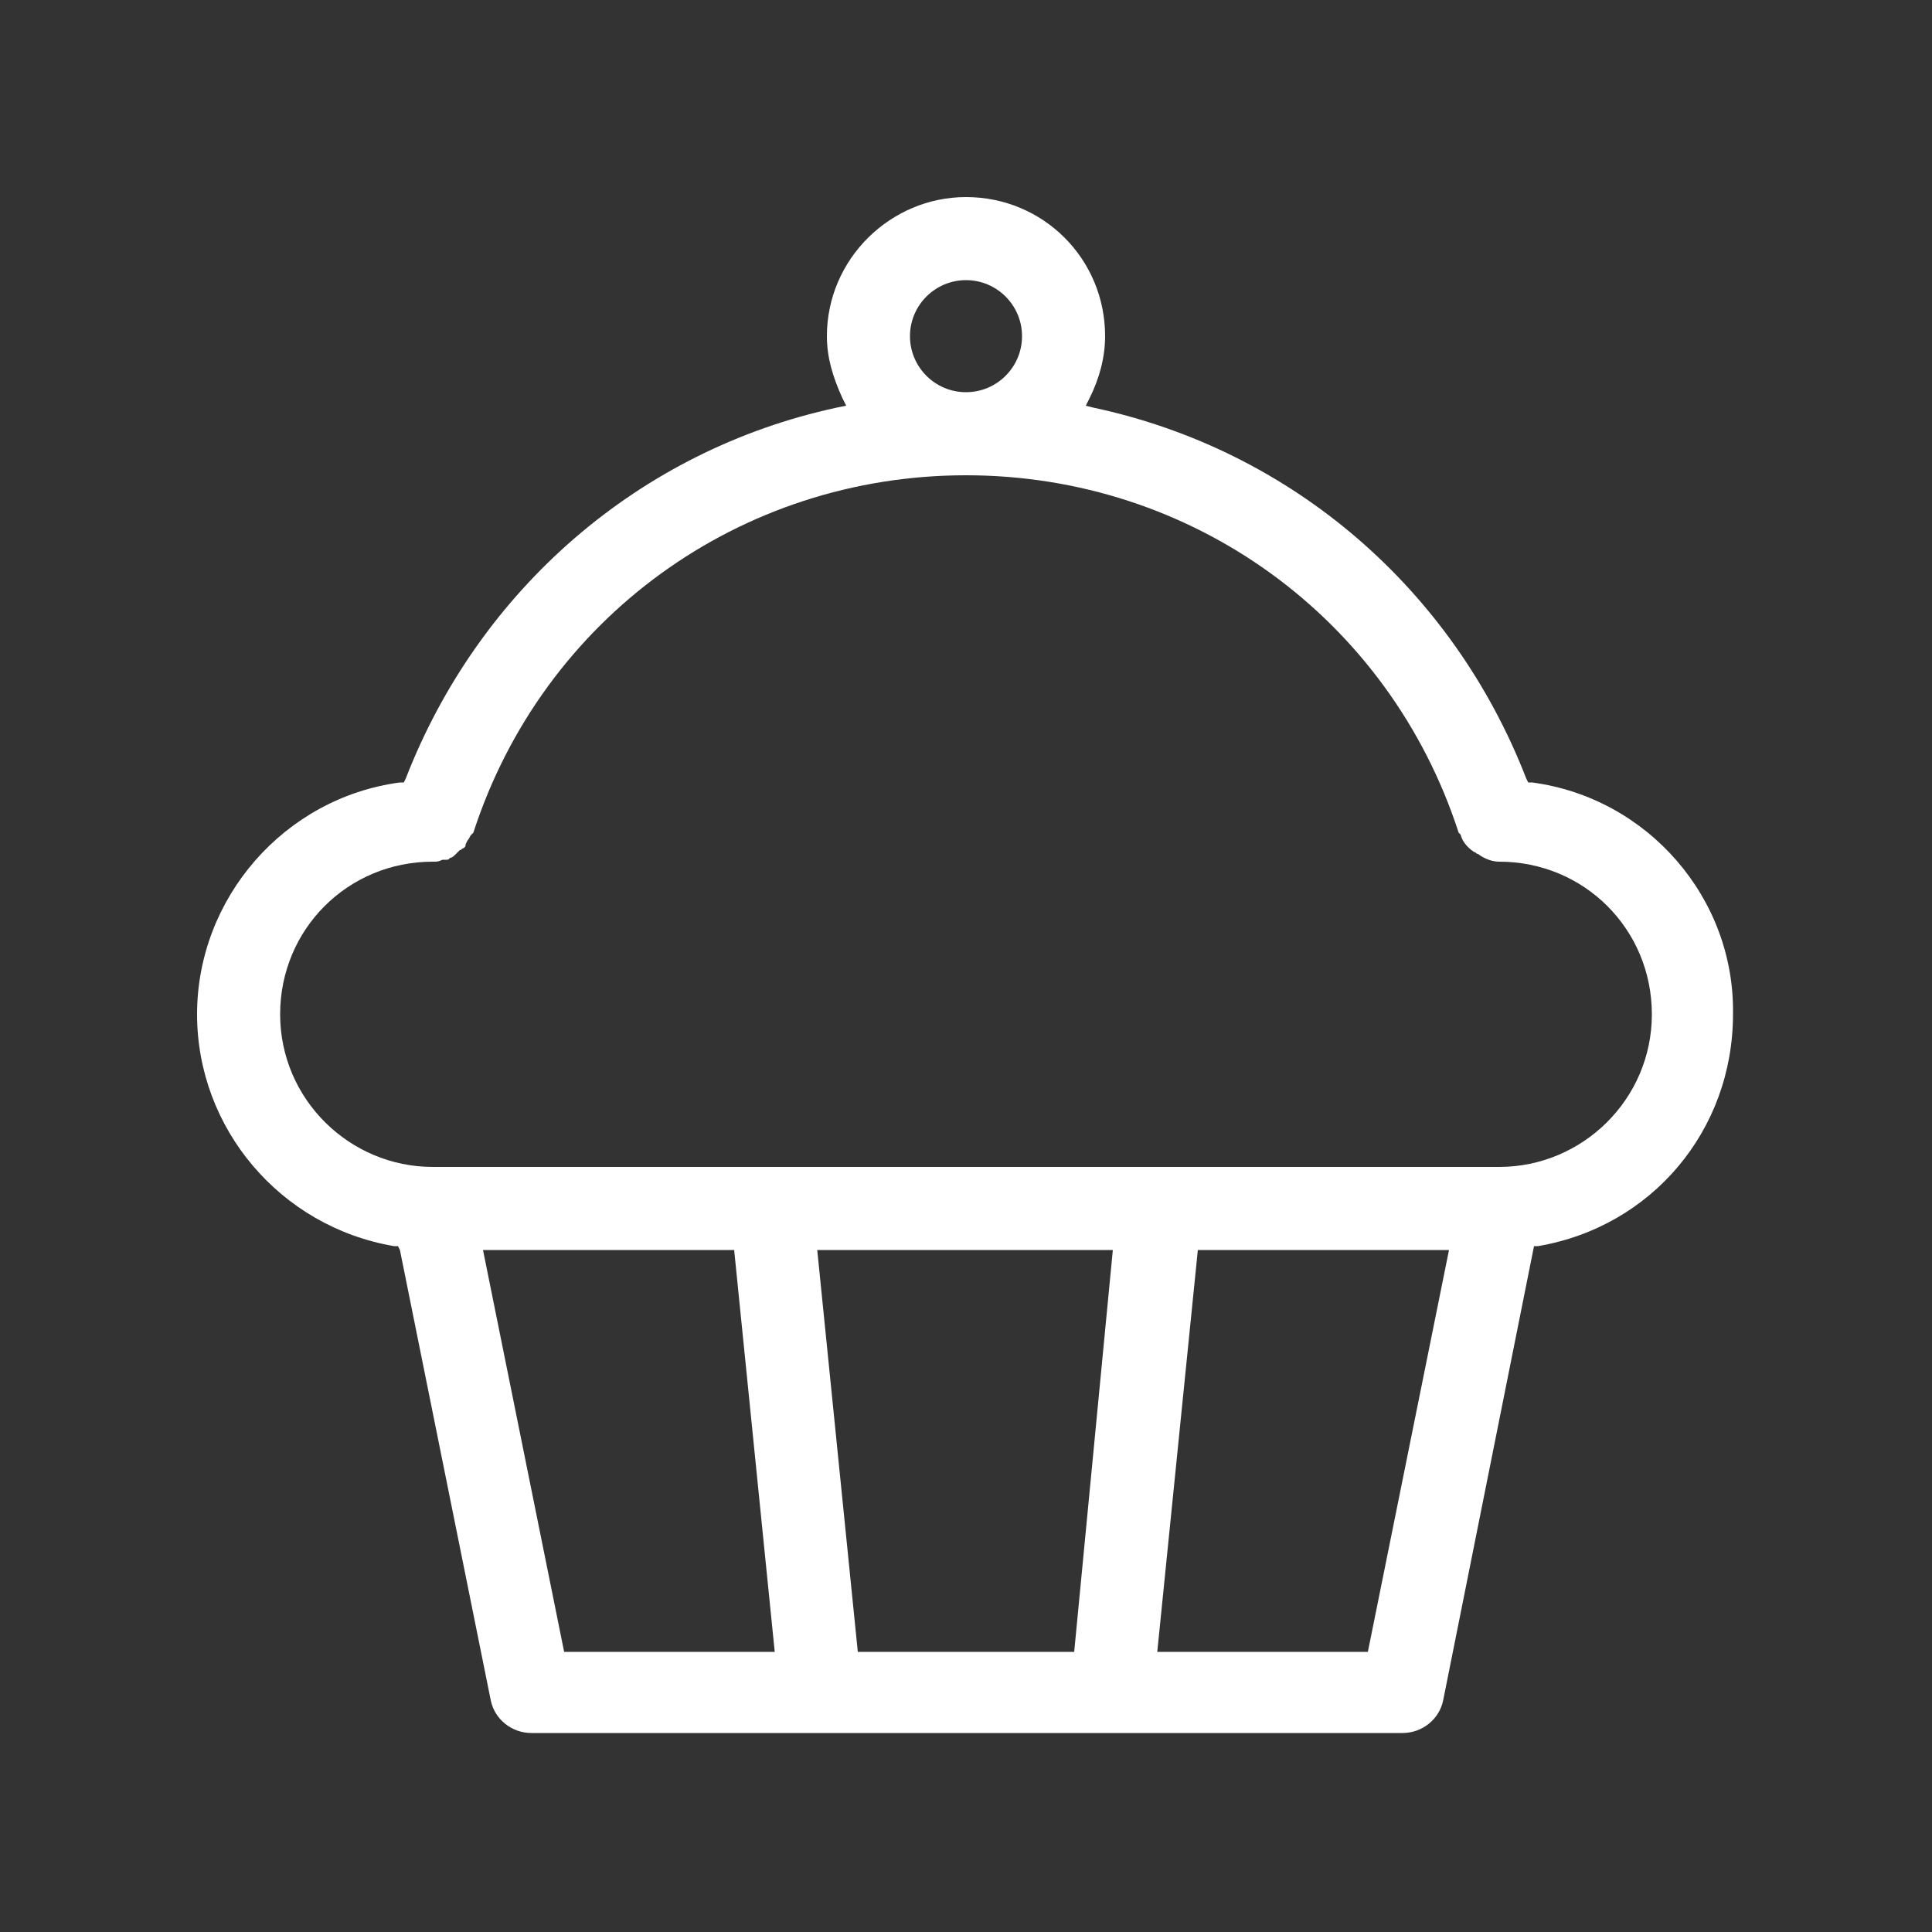<?xml version="1.0" encoding="utf-8"?>
<!-- Generator: Adobe Illustrator 21.1.0, SVG Export Plug-In . SVG Version: 6.00 Build 0)  -->
<svg version="1.1" id="Layer_1" xmlns="http://www.w3.org/2000/svg" xmlns:xlink="http://www.w3.org/1999/xlink" x="0px" y="0px"
	 viewBox="0 0 100 100" style="enable-background:new 0 0 100 100;" xml:space="preserve">
<rect x="0" y="0" width="100" height="100" fill="#333333" stroke="none"/>
<style type="text/css">
	.st0{fill:#FFFFFF;}
</style>
<g>
	<path class="st0" d="M79.3,40.5l-0.2,0L79,40.3c-3.8-9.8-12.1-17-22.4-19.2L56.2,21l0.2-0.4c0.5-1,0.8-2.1,0.8-3.2
		c0-4-3.2-7.2-7.2-7.2c-3.9,0-7.2,3.2-7.2,7.2c0,1.1,0.3,2.1,0.8,3.2l0.2,0.4l-0.5,0.1C33.1,23.3,24.8,30.5,21,40.3l-0.1,0.2l-0.2,0
		c-6,0.8-10.5,6-10.5,12c0,5.9,4.3,11,10.2,12l0.2,0l0.1,0.2l4.7,23.3c0.2,1,1.1,1.7,2.1,1.7h45.1c1,0,1.9-0.7,2.1-1.7l4.7-23.5
		l0.2,0c5.9-1,10.1-6,10.1-12C89.8,46.5,85.3,41.3,79.3,40.5z M50,14.5c1.6,0,2.9,1.3,2.9,2.9c0,1.6-1.3,2.9-2.9,2.9
		c-1.6,0-2.9-1.3-2.9-2.9C47.1,15.8,48.4,14.5,50,14.5z M29.2,85.5L25,64.7h13l2.1,20.8H29.2z M55.6,85.5H44.4l-2.1-20.8h15.3
		L55.6,85.5z M70.8,85.5H59.9L62,64.7h13L70.8,85.5z M77.6,60.4H22.4c-4.3,0-7.9-3.5-7.9-7.9c0-4.4,3.5-7.9,7.9-7.9c0,0,0.1,0,0.1,0
		c0.1,0,0.2,0,0.4-0.1l0.2,0c0.1,0,0.1,0,0.2-0.1c0.1,0,0.2-0.1,0.3-0.2l0.2-0.2c0.1,0,0.1-0.1,0.2-0.1c0.1-0.1,0.1-0.1,0.1-0.2
		l0.1-0.2c0.1-0.1,0.1-0.2,0.2-0.3l0.1-0.1C28.1,32,38.3,24.6,50,24.6c11.7,0,21.9,7.4,25.5,18.5l0.1,0.1c0.1,0.4,0.4,0.7,0.7,0.9
		c0.1,0,0.1,0.1,0.2,0.1c0.4,0.3,0.8,0.4,1.1,0.4c4.4,0,7.9,3.5,7.9,7.9C85.5,56.9,81.9,60.4,77.6,60.4z"/>
</g>
</svg>
